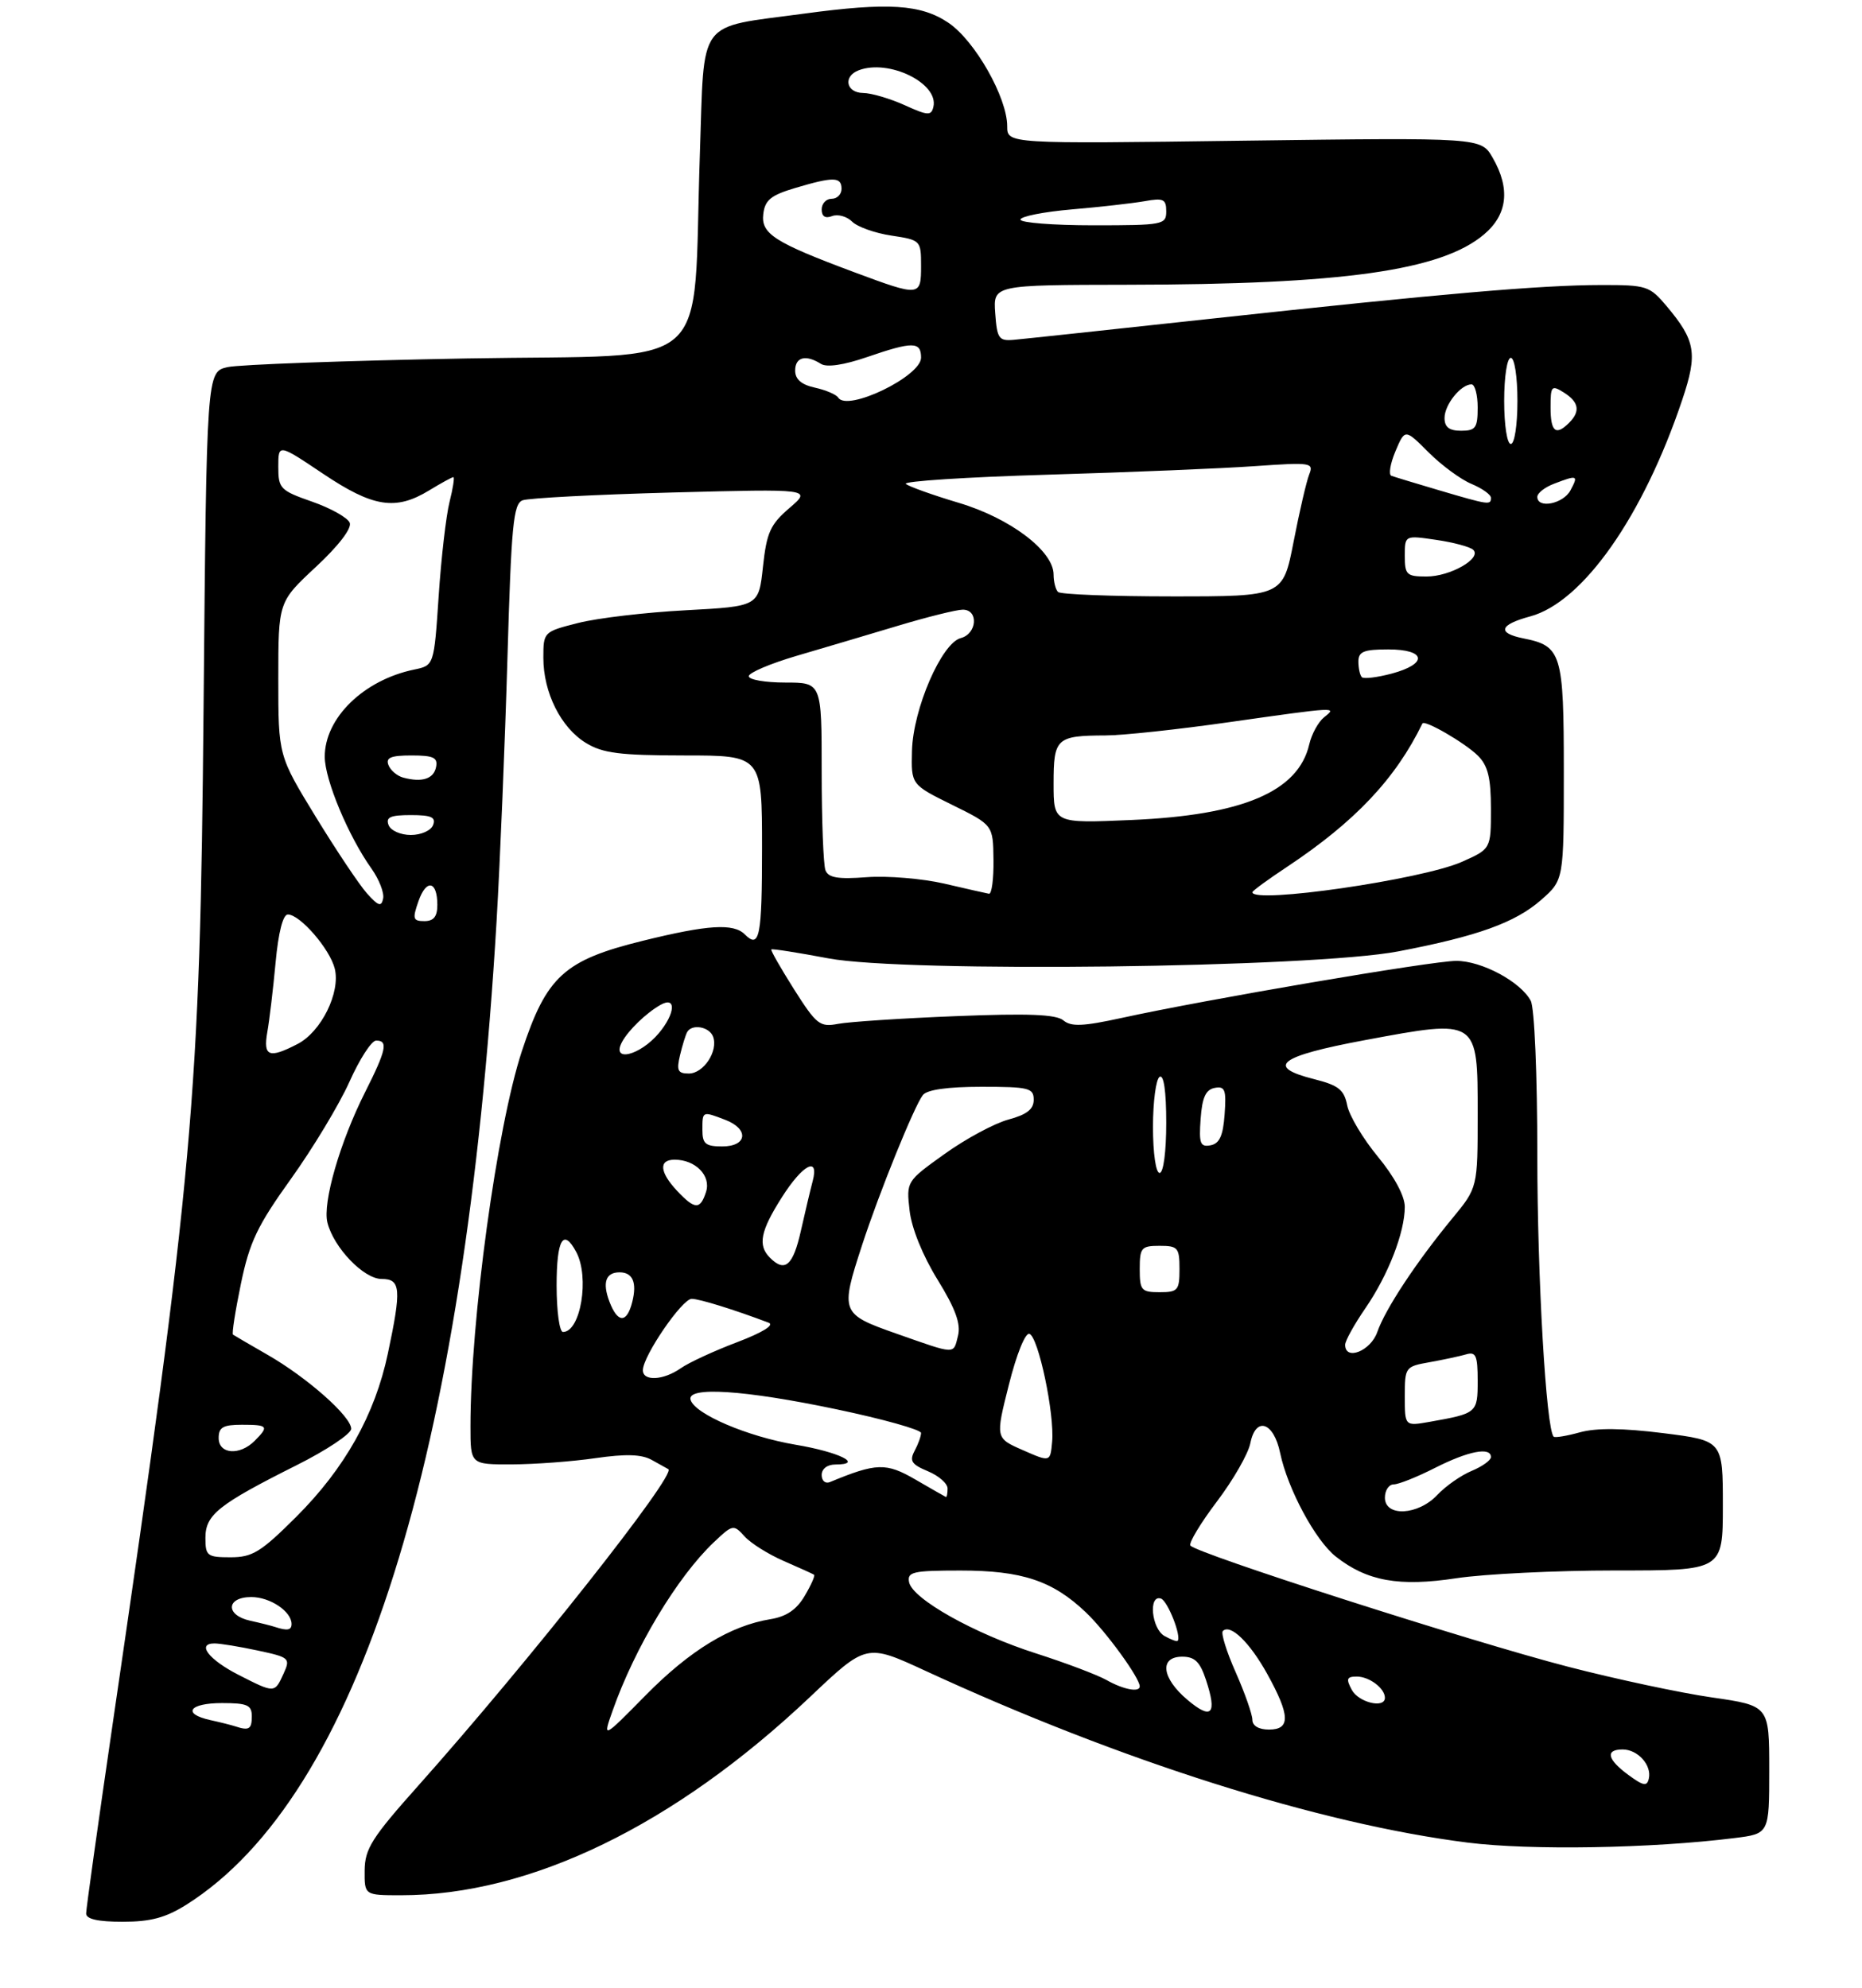 <?xml version="1.0" encoding="UTF-8" standalone="no"?>
<!DOCTYPE svg PUBLIC "-//W3C//DTD SVG 1.1//EN" "http://www.w3.org/Graphics/SVG/1.1/DTD/svg11.dtd" >
<svg xmlns="http://www.w3.org/2000/svg" xmlns:xlink="http://www.w3.org/1999/xlink" version="1.1" viewBox="0 0 281 300">
 <g >
 <path fill="currentColor"
d=" M 28.15 287.41 C 54.07 271.04 70.14 220.06 74.94 139.00 C 75.47 129.93 76.21 112.06 76.58 99.31 C 77.16 79.28 77.47 76.03 78.86 75.50 C 79.75 75.16 89.93 74.63 101.49 74.32 C 122.50 73.77 122.50 73.77 119.14 76.66 C 116.24 79.15 115.70 80.36 115.14 85.52 C 114.50 91.50 114.50 91.50 103.50 92.09 C 97.45 92.41 90.14 93.27 87.25 94.01 C 82.03 95.33 82.00 95.37 82.00 99.27 C 82.00 104.52 84.65 109.81 88.42 112.11 C 90.97 113.67 93.52 113.99 103.25 114.00 C 115.00 114.00 115.00 114.00 115.00 128.00 C 115.00 141.39 114.63 143.23 112.41 141.01 C 110.70 139.30 106.84 139.54 97.00 141.97 C 85.12 144.90 82.48 147.32 78.75 158.64 C 74.99 170.10 71.00 199.21 71.00 215.25 C 71.00 221.00 71.00 221.00 77.25 220.98 C 80.69 220.97 86.36 220.55 89.86 220.04 C 94.44 219.38 96.82 219.45 98.36 220.31 C 99.54 220.96 100.66 221.59 100.86 221.70 C 102.19 222.41 79.69 250.88 63.09 269.50 C 56.12 277.31 55.06 278.99 55.03 282.25 C 55.00 286.00 55.00 286.00 60.54 286.00 C 80.02 286.00 101.77 275.45 122.23 256.09 C 130.75 248.02 130.75 248.02 139.63 252.12 C 169.10 265.73 199.09 275.23 221.53 278.06 C 230.97 279.24 249.20 278.94 261.75 277.37 C 267.00 276.72 267.00 276.72 267.00 267.06 C 267.00 257.40 267.00 257.40 258.37 256.15 C 253.62 255.47 243.84 253.38 236.62 251.51 C 221.94 247.71 180.34 234.36 179.64 233.22 C 179.39 232.82 181.19 229.83 183.65 226.58 C 186.11 223.33 188.38 219.37 188.69 217.79 C 189.51 213.68 192.22 214.57 193.19 219.26 C 194.32 224.67 198.51 232.47 201.60 234.90 C 206.31 238.61 211.16 239.47 219.78 238.16 C 224.03 237.52 234.81 236.99 243.75 236.99 C 260.00 237.00 260.00 237.00 260.00 227.20 C 260.00 217.40 260.00 217.40 251.04 216.27 C 244.89 215.50 240.93 215.46 238.44 216.14 C 236.45 216.69 234.66 216.99 234.47 216.80 C 233.33 215.67 232.00 192.71 232.00 174.33 C 232.00 162.12 231.57 152.07 231.01 151.02 C 229.47 148.14 223.61 145.00 219.77 145.00 C 216.14 145.00 181.90 150.84 169.23 153.62 C 163.45 154.88 161.65 154.96 160.48 153.98 C 159.38 153.07 155.18 152.90 144.25 153.34 C 136.14 153.66 128.15 154.19 126.50 154.50 C 123.72 155.03 123.23 154.64 119.83 149.29 C 117.82 146.10 116.27 143.40 116.40 143.27 C 116.52 143.14 120.41 143.75 125.02 144.62 C 136.58 146.80 198.01 146.05 211.00 143.57 C 222.98 141.28 228.66 139.24 232.59 135.79 C 236.00 132.79 236.00 132.79 236.00 116.47 C 236.00 98.56 235.67 97.48 229.88 96.33 C 225.89 95.53 226.28 94.27 230.92 93.02 C 238.88 90.88 247.99 77.90 253.89 60.28 C 256.22 53.33 255.89 51.40 251.51 46.19 C 248.95 43.15 248.49 43.00 241.66 43.01 C 232.53 43.02 217.42 44.33 183.00 48.07 C 167.88 49.71 154.38 51.16 153.00 51.28 C 150.73 51.48 150.47 51.10 150.19 47.25 C 149.89 43.00 149.89 43.00 170.19 42.97 C 202.63 42.93 217.47 40.84 223.93 35.40 C 227.52 32.39 227.96 28.47 225.25 23.78 C 223.50 20.76 223.50 20.76 187.75 21.23 C 152.00 21.71 152.00 21.71 152.00 19.05 C 152.00 14.73 147.15 6.17 143.16 3.46 C 139.02 0.65 134.08 0.33 121.32 2.06 C 105.00 4.27 106.33 2.47 105.62 23.26 C 104.47 56.90 108.44 53.41 70.50 54.09 C 52.35 54.42 36.08 55.01 34.34 55.40 C 31.18 56.12 31.18 56.12 30.72 106.81 C 30.19 165.80 29.21 176.74 16.95 260.50 C 14.78 275.34 13.00 288.06 13.00 288.75 C 13.00 289.60 14.76 290.00 18.52 290.00 C 22.74 290.00 25.01 289.39 28.15 287.41 Z  M 245.75 267.85 C 242.55 265.50 242.21 264.00 244.88 264.00 C 247.16 264.00 249.29 266.36 248.83 268.39 C 248.56 269.61 248.02 269.51 245.75 267.85 Z  M 92.45 258.15 C 95.81 248.61 102.23 237.94 107.73 232.73 C 110.58 230.03 110.70 230.01 112.36 231.84 C 113.29 232.88 115.96 234.55 118.28 235.56 C 120.60 236.57 122.66 237.50 122.85 237.63 C 123.04 237.76 122.41 239.19 121.44 240.82 C 120.22 242.91 118.67 243.95 116.27 244.34 C 110.21 245.33 104.14 249.03 97.46 255.80 C 90.94 262.42 90.94 262.42 92.45 258.15 Z  M 35.50 260.51 C 34.95 260.33 33.26 259.90 31.75 259.57 C 27.43 258.62 28.53 257.00 33.50 257.00 C 37.33 257.00 38.00 257.30 38.00 259.00 C 38.00 260.94 37.58 261.20 35.50 260.51 Z  M 189.00 259.53 C 189.00 258.72 187.87 255.50 186.49 252.37 C 185.10 249.25 184.23 246.44 184.54 246.13 C 185.67 245.00 188.57 247.80 191.23 252.58 C 194.71 258.87 194.78 261.00 191.50 261.00 C 189.97 261.00 189.00 260.43 189.00 259.53 Z  M 179.21 256.52 C 175.30 253.23 174.91 250.00 178.42 250.00 C 180.31 250.00 181.10 250.78 182.00 253.51 C 183.71 258.68 182.86 259.60 179.21 256.52 Z  M 204.00 255.00 C 203.11 253.34 203.24 253.00 204.76 253.00 C 206.65 253.00 209.00 254.78 209.00 256.20 C 209.00 257.87 205.02 256.91 204.00 255.00 Z  M 36.01 252.75 C 31.50 250.45 29.62 248.00 32.37 248.00 C 33.21 248.00 36.15 248.48 38.90 249.07 C 43.71 250.10 43.85 250.23 42.79 252.57 C 41.44 255.53 41.47 255.53 36.01 252.75 Z  M 167.00 253.53 C 165.62 252.75 160.86 250.95 156.40 249.52 C 147.05 246.54 137.68 241.28 137.19 238.75 C 136.89 237.20 137.78 237.00 144.96 237.00 C 154.24 237.00 158.86 238.54 163.86 243.30 C 166.91 246.20 172.00 253.20 172.00 254.48 C 172.00 255.43 169.53 254.96 167.00 253.53 Z  M 175.74 246.88 C 173.78 245.78 173.28 240.59 175.20 241.23 C 176.22 241.57 178.35 246.98 177.71 247.62 C 177.58 247.75 176.70 247.41 175.74 246.88 Z  M 41.50 245.51 C 40.95 245.33 39.26 244.90 37.75 244.57 C 33.98 243.74 34.12 241.00 37.93 241.00 C 40.76 241.00 44.00 243.17 44.00 245.07 C 44.00 246.01 43.34 246.12 41.50 245.51 Z  M 31.00 232.07 C 31.00 228.58 32.95 227.03 44.75 221.11 C 49.29 218.84 53.00 216.36 53.00 215.61 C 53.00 213.75 46.34 207.86 40.37 204.44 C 37.69 202.90 35.35 201.53 35.16 201.40 C 34.97 201.27 35.51 197.81 36.36 193.71 C 37.66 187.43 38.84 184.96 43.92 177.88 C 47.22 173.27 51.18 166.70 52.72 163.28 C 54.25 159.85 56.06 157.04 56.75 157.03 C 58.62 156.99 58.30 158.46 55.09 164.83 C 51.32 172.30 48.66 181.50 49.41 184.49 C 50.36 188.28 54.90 193.00 57.59 193.00 C 60.48 193.00 60.61 194.47 58.53 204.27 C 56.58 213.49 52.02 221.60 44.71 228.89 C 39.37 234.22 38.10 235.00 34.79 235.00 C 31.27 235.00 31.00 234.79 31.00 232.07 Z  M 209.00 226.00 C 209.00 224.90 209.60 224.00 210.33 224.00 C 211.06 224.00 213.87 222.88 216.58 221.50 C 221.60 218.96 225.00 218.30 225.00 219.88 C 225.00 220.36 223.69 221.30 222.10 221.96 C 220.50 222.62 218.17 224.25 216.92 225.58 C 214.02 228.68 209.00 228.94 209.00 226.00 Z  M 138.15 223.27 C 133.73 220.70 132.26 220.74 125.25 223.65 C 124.56 223.94 124.00 223.46 124.00 222.58 C 124.00 221.65 124.85 221.00 126.06 221.00 C 130.44 221.00 126.66 219.12 120.04 218.01 C 112.80 216.78 104.88 213.40 104.22 211.25 C 103.58 209.18 112.31 209.74 126.25 212.67 C 133.26 214.14 139.00 215.75 139.00 216.24 C 139.00 216.73 138.56 217.95 138.02 218.95 C 137.22 220.46 137.57 220.99 140.02 222.01 C 141.66 222.69 143.00 223.86 143.00 224.62 C 143.00 225.38 142.89 225.95 142.75 225.90 C 142.61 225.84 140.54 224.66 138.15 223.27 Z  M 154.36 218.83 C 150.22 217.02 150.22 217.02 152.25 208.97 C 153.41 204.35 154.73 201.08 155.35 201.28 C 156.71 201.74 159.17 213.42 158.78 217.57 C 158.50 220.65 158.50 220.65 154.36 218.83 Z  M 33.00 217.00 C 33.00 215.38 33.67 215.00 36.50 215.00 C 40.46 215.00 40.63 215.22 38.43 217.43 C 36.16 219.70 33.00 219.45 33.00 217.00 Z  M 212.00 210.72 C 212.00 206.31 212.07 206.21 215.75 205.56 C 217.81 205.19 220.29 204.66 221.25 204.38 C 222.73 203.94 223.00 204.55 223.00 208.37 C 223.00 213.22 222.91 213.29 215.75 214.56 C 212.00 215.22 212.00 215.22 212.00 210.72 Z  M 97.02 206.75 C 97.05 204.60 102.94 196.00 104.38 196.00 C 105.55 196.00 110.71 197.60 116.00 199.60 C 116.92 199.95 115.06 201.09 111.22 202.55 C 107.76 203.86 103.95 205.62 102.74 206.47 C 100.10 208.32 96.99 208.47 97.02 206.75 Z  M 135.25 201.24 C 126.88 198.29 126.79 198.05 130.09 187.92 C 132.67 180.00 137.96 166.94 139.27 165.25 C 139.90 164.44 143.00 164.00 148.12 164.00 C 155.28 164.00 156.00 164.18 156.00 165.96 C 156.00 167.39 154.96 168.20 152.17 168.95 C 150.07 169.52 145.74 171.85 142.56 174.13 C 136.78 178.27 136.77 178.28 137.27 182.68 C 137.57 185.33 139.24 189.46 141.48 193.09 C 144.19 197.48 145.02 199.77 144.58 201.55 C 143.85 204.44 144.40 204.45 135.25 201.24 Z  M 203.00 202.93 C 203.00 202.34 204.37 199.87 206.04 197.44 C 209.50 192.41 212.00 185.98 212.00 182.11 C 212.00 180.49 210.42 177.55 207.94 174.55 C 205.70 171.84 203.62 168.36 203.31 166.80 C 202.84 164.44 202.00 163.78 198.37 162.86 C 190.89 160.98 192.94 159.39 206.03 156.95 C 223.10 153.77 223.00 153.70 223.00 168.09 C 223.00 179.22 223.00 179.22 219.17 183.86 C 213.74 190.45 209.06 197.53 207.85 201.01 C 206.85 203.88 203.00 205.40 203.00 202.93 Z  M 84.00 194.00 C 84.00 187.01 85.01 185.28 86.96 188.93 C 89.00 192.73 87.63 201.00 84.96 201.00 C 84.43 201.00 84.00 197.85 84.00 194.00 Z  M 91.97 196.42 C 90.88 193.54 91.41 192.00 93.50 192.00 C 95.49 192.00 96.15 193.54 95.42 196.45 C 94.60 199.72 93.22 199.70 91.97 196.42 Z  M 172.00 191.50 C 172.00 188.28 172.24 188.00 175.00 188.00 C 177.76 188.00 178.00 188.28 178.00 191.50 C 178.00 194.72 177.76 195.00 175.00 195.00 C 172.24 195.00 172.00 194.72 172.00 191.50 Z  M 116.20 189.80 C 114.33 187.93 114.75 185.78 117.98 180.70 C 121.13 175.72 123.66 174.39 122.64 178.25 C 122.31 179.49 121.51 182.86 120.86 185.75 C 119.68 191.00 118.46 192.06 116.20 189.80 Z  M 102.17 179.69 C 99.53 176.87 99.38 175.00 101.81 175.00 C 104.95 175.00 107.32 177.41 106.56 179.83 C 105.68 182.59 104.87 182.56 102.17 179.69 Z  M 174.00 170.06 C 174.00 166.24 174.45 162.84 175.00 162.50 C 175.63 162.11 176.00 164.66 176.00 169.44 C 176.00 173.81 175.58 177.00 175.00 177.00 C 174.43 177.00 174.00 174.02 174.00 170.06 Z  M 106.00 170.50 C 106.00 167.65 105.98 167.66 109.43 168.98 C 113.07 170.36 112.79 173.00 109.00 173.00 C 106.47 173.00 106.00 172.61 106.00 170.50 Z  M 181.19 168.84 C 181.42 165.61 181.96 164.43 183.31 164.17 C 184.87 163.88 185.08 164.43 184.81 168.16 C 184.58 171.39 184.04 172.57 182.69 172.83 C 181.13 173.12 180.92 172.57 181.19 168.84 Z  M 102.62 159.25 C 102.98 157.74 103.47 156.16 103.70 155.75 C 104.41 154.47 107.03 154.92 107.61 156.42 C 108.43 158.58 106.19 162.00 103.95 162.00 C 102.29 162.00 102.07 161.55 102.62 159.25 Z  M 40.34 155.75 C 40.66 153.96 41.22 149.24 41.59 145.25 C 42.01 140.71 42.70 138.00 43.44 138.00 C 45.28 138.00 49.78 143.20 50.52 146.17 C 51.41 149.76 48.48 155.70 44.91 157.54 C 40.59 159.78 39.70 159.43 40.34 155.75 Z  M 93.87 157.24 C 94.83 155.46 97.52 152.86 99.68 151.64 C 102.09 150.27 101.93 152.93 99.42 155.92 C 96.55 159.32 92.20 160.36 93.87 157.24 Z  M 63.15 136.00 C 64.34 132.59 66.00 132.91 66.00 136.56 C 66.00 138.31 65.45 139.00 64.05 139.00 C 62.32 139.00 62.22 138.66 63.15 136.00 Z  M 55.40 134.84 C 54.24 133.55 50.76 128.34 47.65 123.26 C 42.00 114.02 42.00 114.02 42.00 102.43 C 42.00 90.83 42.00 90.83 47.66 85.56 C 51.08 82.38 53.11 79.74 52.78 78.89 C 52.48 78.13 49.93 76.69 47.12 75.71 C 42.28 74.02 42.00 73.72 42.00 70.44 C 42.00 66.96 42.00 66.96 48.74 71.48 C 56.30 76.55 59.70 77.09 64.77 74.00 C 66.57 72.90 68.22 72.00 68.42 72.00 C 68.62 72.00 68.36 73.69 67.84 75.75 C 67.32 77.81 66.58 84.21 66.20 89.96 C 65.50 100.42 65.50 100.42 62.50 101.04 C 54.87 102.62 48.99 108.36 49.01 114.21 C 49.02 117.68 52.58 126.19 56.07 131.09 C 57.21 132.70 58.00 134.72 57.82 135.59 C 57.56 136.88 57.11 136.74 55.40 134.84 Z  M 142.50 133.34 C 139.20 132.58 133.94 132.14 130.82 132.37 C 126.44 132.70 125.01 132.46 124.57 131.32 C 124.26 130.50 124.00 123.80 124.00 116.42 C 124.00 103.00 124.00 103.00 118.50 103.00 C 115.47 103.00 113.00 102.57 113.00 102.04 C 113.00 101.52 116.26 100.13 120.25 98.96 C 124.24 97.79 131.12 95.75 135.55 94.42 C 139.98 93.09 144.37 92.00 145.30 92.00 C 147.72 92.00 147.45 95.65 144.99 96.29 C 142.09 97.05 137.79 106.99 137.63 113.30 C 137.50 118.40 137.50 118.40 143.68 121.45 C 149.87 124.50 149.87 124.50 149.93 129.75 C 149.97 132.64 149.66 134.94 149.25 134.87 C 148.84 134.80 145.80 134.11 142.50 133.34 Z  M 189.00 134.64 C 189.00 134.44 191.36 132.71 194.25 130.80 C 204.50 123.99 210.61 117.51 214.66 109.18 C 214.96 108.55 221.13 112.13 223.05 114.05 C 224.55 115.55 225.00 117.39 225.00 122.06 C 225.00 128.11 225.00 128.11 220.58 130.07 C 214.53 132.74 189.00 136.44 189.00 134.64 Z  M 58.64 124.50 C 58.19 123.32 58.91 123.00 62.00 123.00 C 65.09 123.00 65.81 123.32 65.36 124.50 C 65.04 125.34 63.55 126.00 62.00 126.00 C 60.45 126.00 58.96 125.34 58.64 124.50 Z  M 159.00 118.23 C 159.00 111.40 159.42 111.01 166.83 110.98 C 169.40 110.98 177.79 110.08 185.47 108.98 C 201.96 106.64 201.82 106.65 199.81 108.25 C 198.95 108.94 197.94 110.78 197.58 112.34 C 195.92 119.46 187.54 123.02 170.75 123.74 C 159.00 124.25 159.00 124.25 159.00 118.23 Z  M 60.84 117.34 C 59.92 117.09 58.92 116.24 58.62 115.44 C 58.19 114.33 58.99 114.00 62.10 114.00 C 65.41 114.00 66.09 114.32 65.81 115.74 C 65.46 117.54 63.69 118.11 60.84 117.34 Z  M 205.52 102.19 C 205.23 101.90 205.00 100.84 205.00 99.83 C 205.00 98.33 205.80 98.00 209.50 98.00 C 215.23 98.00 215.54 100.17 210.02 101.65 C 207.83 102.23 205.81 102.48 205.52 102.19 Z  M 159.67 89.33 C 159.30 88.97 159.00 87.78 159.00 86.70 C 159.00 83.15 152.45 78.19 144.69 75.88 C 140.74 74.70 137.14 73.41 136.70 73.02 C 136.25 72.62 145.93 71.99 158.20 71.63 C 170.46 71.27 184.51 70.69 189.41 70.34 C 197.88 69.75 198.29 69.81 197.57 71.61 C 197.16 72.65 196.10 77.21 195.22 81.75 C 193.61 90.00 193.61 90.00 176.97 90.00 C 167.82 90.00 160.03 89.70 159.67 89.33 Z  M 212.00 83.89 C 212.00 80.77 212.00 80.77 216.75 81.47 C 219.36 81.85 221.88 82.53 222.33 82.97 C 223.67 84.25 218.86 87.00 215.28 87.00 C 212.28 87.00 212.00 86.74 212.00 83.89 Z  M 217.16 73.98 C 213.67 72.95 210.44 71.97 209.98 71.80 C 209.53 71.64 209.80 69.97 210.59 68.10 C 212.03 64.70 212.03 64.70 215.59 68.26 C 217.55 70.22 220.47 72.37 222.08 73.03 C 223.68 73.70 225.00 74.64 225.00 75.12 C 225.00 76.25 224.72 76.21 217.16 73.98 Z  M 232.00 74.98 C 232.00 74.41 233.15 73.51 234.57 72.98 C 238.07 71.64 238.23 71.71 237.00 74.00 C 235.90 76.05 232.00 76.81 232.00 74.98 Z  M 227.00 60.50 C 227.00 56.83 227.44 54.00 228.00 54.00 C 228.56 54.00 229.00 56.83 229.00 60.50 C 229.00 64.17 228.56 67.00 228.00 67.00 C 227.44 67.00 227.00 64.17 227.00 60.50 Z  M 218.00 63.07 C 218.00 61.06 220.46 58.00 222.07 58.00 C 222.58 58.00 223.00 59.58 223.00 61.50 C 223.00 64.57 222.69 65.00 220.50 65.00 C 218.70 65.00 218.00 64.46 218.00 63.07 Z  M 234.00 61.49 C 234.00 58.23 234.14 58.07 236.00 59.23 C 238.28 60.66 238.53 62.07 236.80 63.80 C 234.79 65.81 234.00 65.16 234.00 61.49 Z  M 126.50 60.00 C 126.21 59.54 124.63 58.86 122.99 58.50 C 120.94 58.05 120.00 57.24 120.00 55.92 C 120.00 53.88 121.60 53.46 123.89 54.91 C 124.77 55.47 127.33 55.09 130.80 53.90 C 137.75 51.51 139.00 51.52 139.00 53.97 C 139.00 56.80 127.84 62.18 126.50 60.00 Z  M 129.00 41.11 C 116.87 36.59 114.83 35.29 115.19 32.30 C 115.44 30.19 116.33 29.46 120.00 28.37 C 125.80 26.64 127.00 26.67 127.00 28.50 C 127.00 29.32 126.33 30.00 125.50 30.00 C 124.67 30.00 124.00 30.72 124.00 31.61 C 124.00 32.66 124.54 33.01 125.57 32.61 C 126.44 32.28 127.80 32.65 128.59 33.44 C 129.38 34.23 132.04 35.18 134.51 35.55 C 138.94 36.22 139.00 36.28 139.00 40.11 C 139.00 44.76 138.84 44.77 129.00 41.11 Z  M 154.00 33.14 C 154.00 32.66 157.49 31.97 161.75 31.60 C 166.01 31.24 170.96 30.67 172.75 30.36 C 175.57 29.85 176.00 30.05 176.00 31.89 C 176.00 33.91 175.53 34.00 165.00 34.00 C 158.95 34.00 154.00 33.61 154.00 33.14 Z  M 136.50 15.86 C 134.30 14.87 131.49 14.04 130.25 14.03 C 127.68 14.00 127.20 11.52 129.58 10.61 C 134.13 8.86 141.70 12.57 140.86 16.13 C 140.54 17.49 140.02 17.46 136.50 15.86 Z "/>
</g>
</svg>